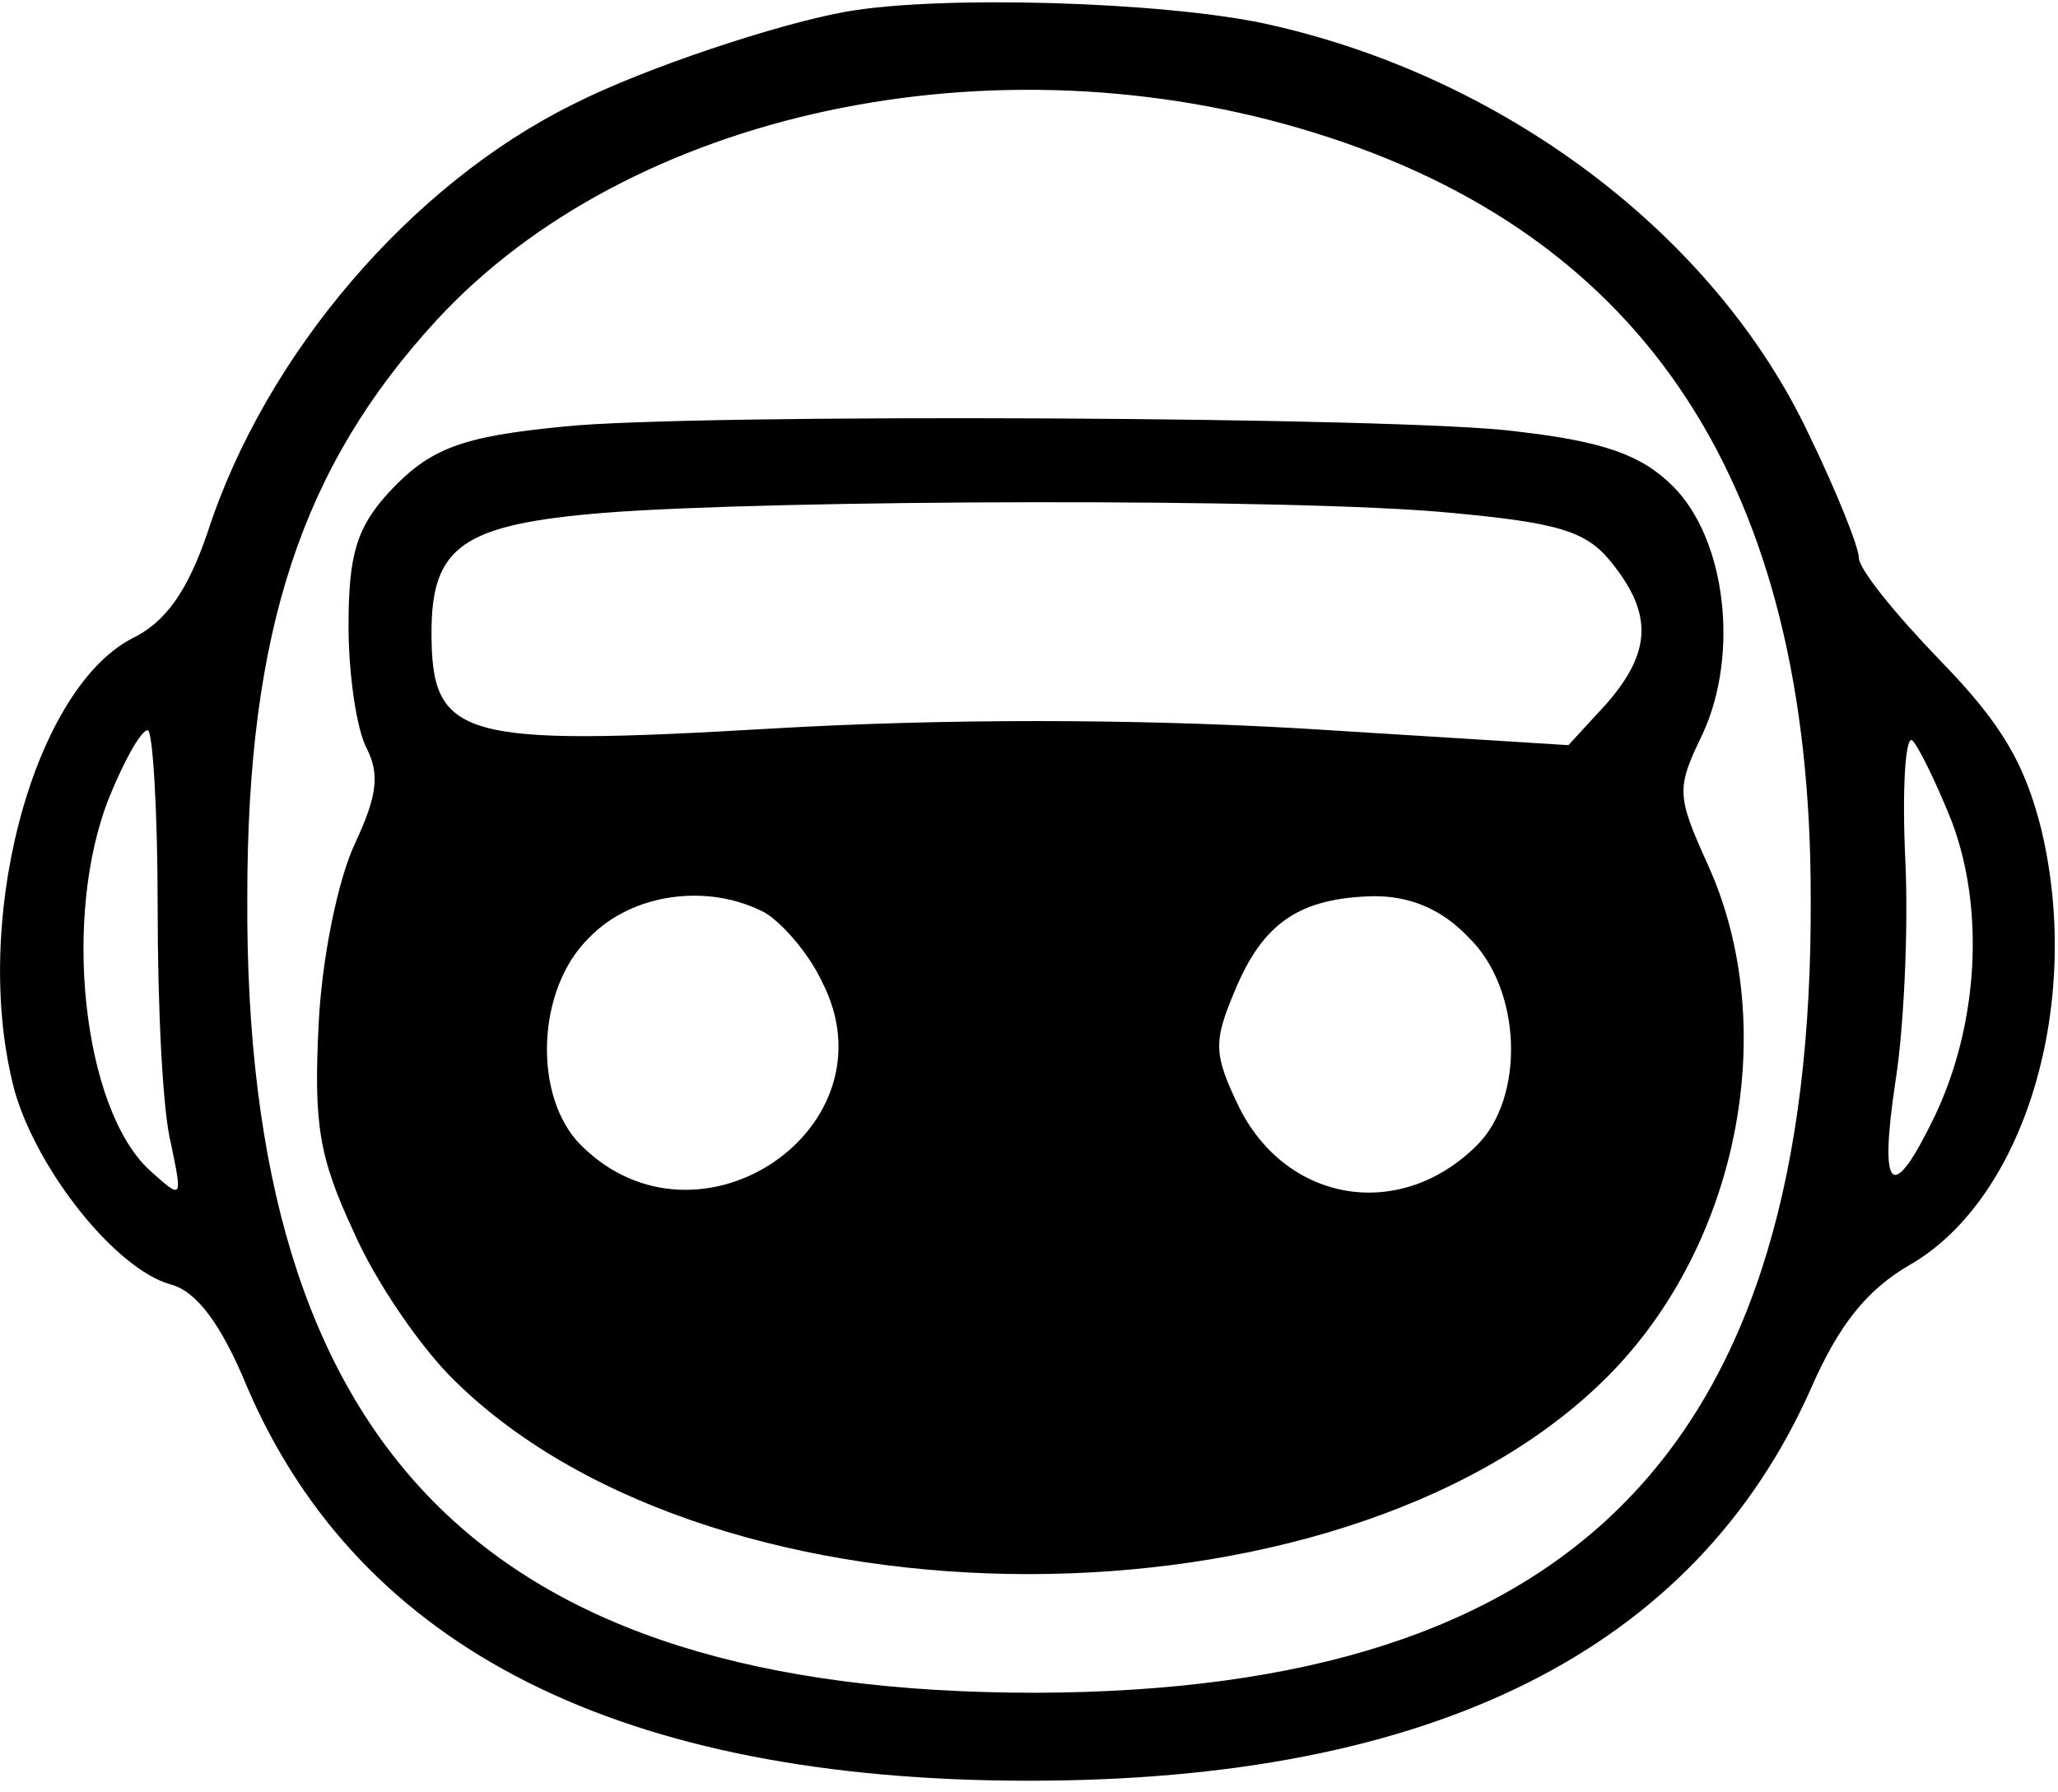 <svg xmlns="http://www.w3.org/2000/svg" version="1.0" viewBox="0 0 124 108"><path d="M51 .7c-4 .7-12.2 3.4-16.5 5.6-9.7 4.8-18.5 15-22 25.8-1.2 3.5-2.5 5.4-4.6 6.4-6 3.2-9.7 17.3-7 27.3 1.4 4.8 6.1 10.7 9.4 11.6 1.5.4 3 2.3 4.6 6.2 6.8 15.8 22.6 23.7 47.1 23.7 24.4 0 40.1-7.9 47.1-23.6 1.7-3.9 3.4-6 6-7.5 6.9-4 10.4-15.7 7.9-26.2-1-4-2.4-6.4-6.1-10.2-2.7-2.8-4.9-5.5-4.9-6.2 0-.6-1.3-3.9-3-7.4-5.7-12.1-18.5-21.7-32.9-24.8C69.9.1 56.7-.3 51 .7zM79.2 8c20 6.2 29.9 21.3 29.9 46 .2 33.2-14.2 47.9-46.7 48-33.1 0-47.7-14.6-47.5-48 0-16 3.3-25.9 11.4-34.7C37.9 6.7 59.9 2 79.2 8zM9.5 54.8c0 5.9.3 12.2.8 14.1.7 3.4.7 3.4-1.3 1.6C5 66.8 3.7 55.2 6.6 48c.9-2.2 1.9-4 2.3-4 .3 0 .6 4.8.6 10.8zm108.1-5.3c2 5.3 1.6 12.2-1 17.7-2.6 5.4-3.4 4.7-2.4-2 .5-3.1.8-9.1.6-13.4-.2-4.2 0-7.4.4-7.2.3.2 1.4 2.4 2.4 4.9z"/><path d="M34 25.7c-6.2.6-8.1 1.3-10.6 4-1.9 2.1-2.4 3.7-2.4 8 0 3 .5 6.3 1.1 7.4.8 1.6.6 2.9-.7 5.7-1 2.1-2 6.8-2.2 10.9-.3 6 0 8 2.1 12.5 1.3 3 4.1 7.1 6.2 9.1 15.8 15.4 53.1 15.4 69 0 8.2-7.9 10.9-21.3 6.4-31.2-1.9-4.2-1.9-4.6-.3-7.9 2.2-4.8 1.4-11.7-1.8-14.9-1.9-1.9-4.2-2.7-9.4-3.3-6.5-.9-49.9-1.1-57.4-.3zm53.4 5.2c6.5.6 8.2 1.1 9.7 3 2.5 3.1 2.4 5.4-.3 8.5l-2.3 2.5-16-1c-10.4-.6-21.7-.6-32 0C27.7 45 26 44.5 26 38.1c0-5.2 1.9-6.5 10.4-7.2 10.3-.8 41.8-.9 51 0zM46.1 55c1 .6 2.6 2.4 3.4 4.1 4.6 8.8-7.4 17-14.5 9.9-2.9-2.9-2.7-9.4.5-12.5 2.6-2.7 7.2-3.3 10.6-1.5zm42.4 1.5c3.2 3.1 3.4 9.6.5 12.5-4.6 4.6-11.4 3.5-14.3-2.2-1.6-3.3-1.6-4-.3-7.1 1.7-4.1 3.9-5.6 8.4-5.7 2.2 0 4.1.8 5.7 2.5z"/></svg>